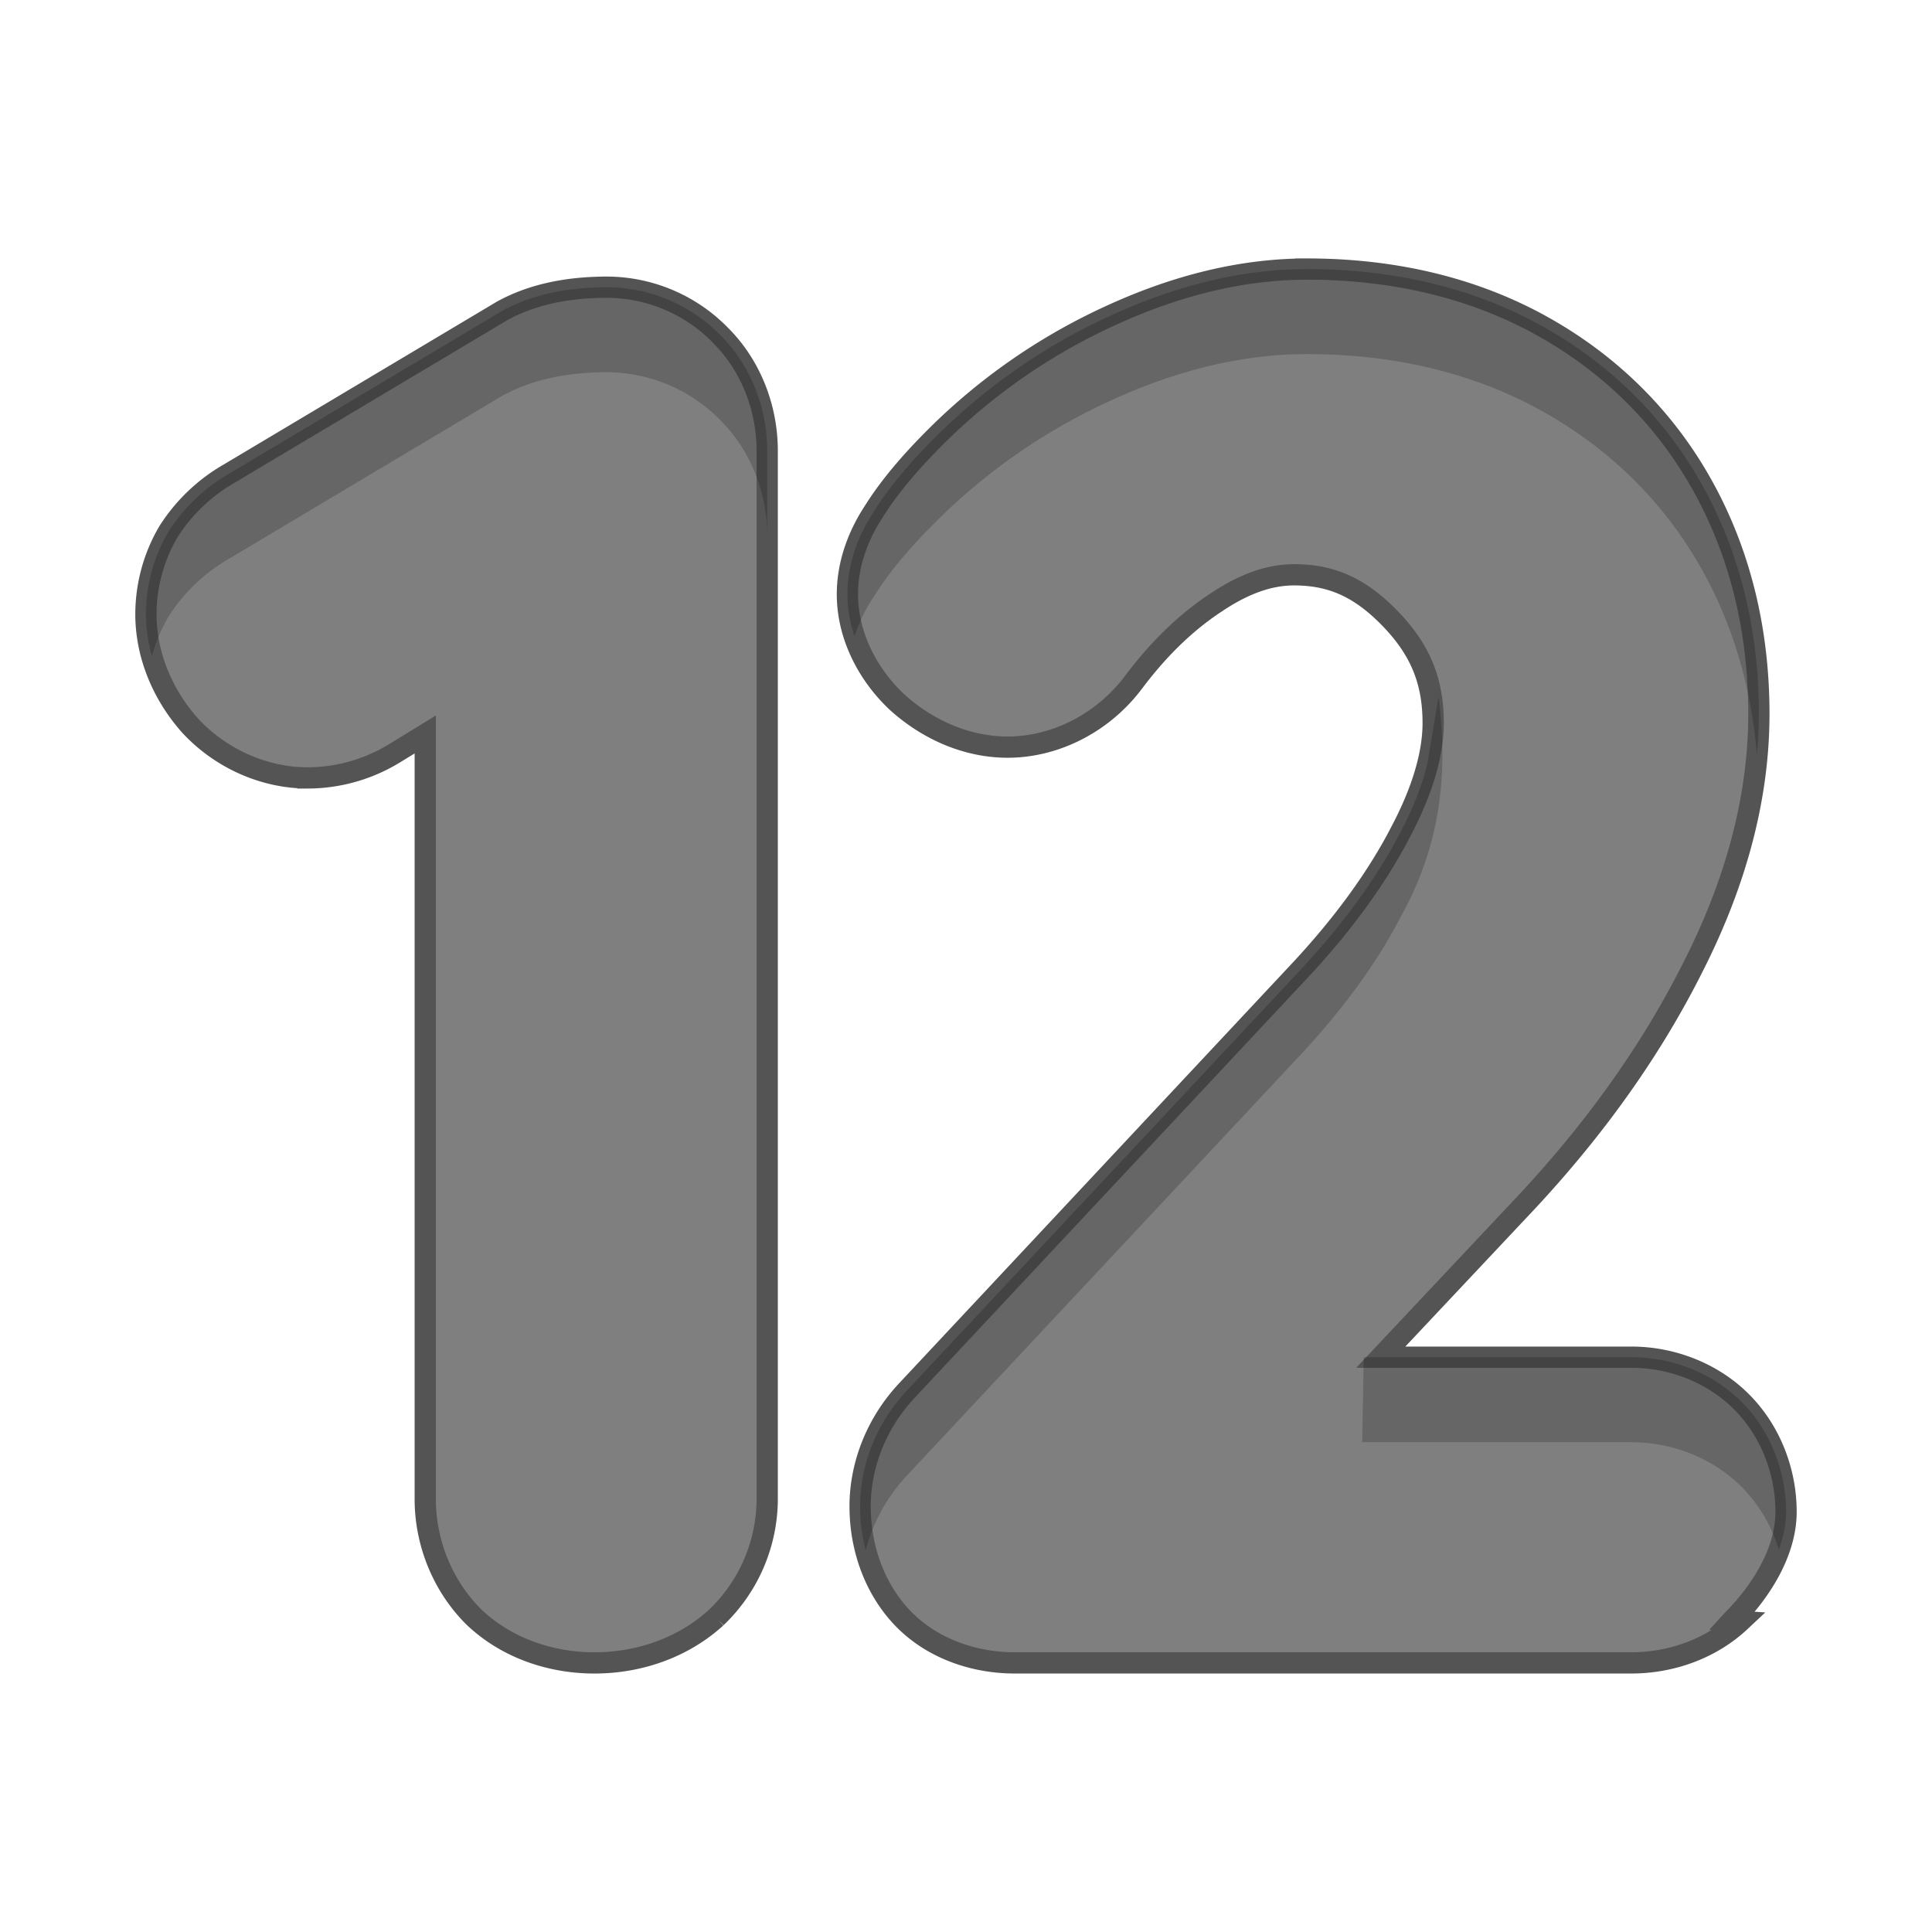 <svg width="100" height="100">
   <g fill="#000">
      <path
         d="M31.424 14.866c-1.943 0-3.747.33-5.324 1.166l-.061.03-14.19 8.46a9.053 9.053 0 00-3.108 2.964l-.038.063-.037.062a8.458 8.458 0 00-1.113 4.18c0 2.116.866 4.176 2.297 5.776l.026.028.028.03c1.563 1.65 3.772 2.64 6.032 2.64a8.624 8.624 0 004.418-1.235l.013-.007 1.644-1.008v39.582c0 2.261.9 4.48 2.493 6.075l.029.028.027.026c1.645 1.552 3.899 2.346 6.208 2.346s4.556-.783 6.244-2.294l.029-.027.03-.027a8.512 8.512 0 002.64-6.127V23.34c0-2.21-.836-4.384-2.376-5.942a8.242 8.242 0 00-5.91-2.533zm36.215-.938c-3.337 0-6.74.837-10.16 2.41a31.114 31.114 0 00-9.056 6.28c-1.34 1.34-2.394 2.586-3.182 3.84-.846 1.281-1.379 2.766-1.379 4.3 0 2.1 1.015 4.115 2.552 5.567l.026.024.028.025c1.582 1.416 3.597 2.297 5.683 2.297 2.537 0 4.98-1.304 6.518-3.354 1.34-1.786 2.768-3.144 4.281-4.136l.01-.005.008-.007c1.538-1.025 2.831-1.417 4.014-1.417 1.907 0 3.388.63 4.972 2.263 1.566 1.617 2.227 3.244 2.227 5.408 0 1.534-.511 3.451-1.738 5.738l-.004.011-.007.014c-1.18 2.248-2.849 4.561-5.029 6.919L46.962 71.95s0 .003-.002.004c-1.538 1.626-2.441 3.795-2.441 6.017 0 2.115.726 4.209 2.152 5.73 1.482 1.58 3.663 2.37 5.856 2.37H84.44c2.076 0 4.134-.742 5.635-2.15l-.433-.03.03-.033c1.467-1.466 2.774-3.528 2.774-5.604 0-2.113-.82-4.213-2.308-5.7-1.487-1.488-3.585-2.306-5.698-2.306H71.468l7.563-8.043.005-.005c3.598-3.86 6.48-7.923 8.613-12.188 2.218-4.373 3.39-8.751 3.39-13.06 0-4.28-.95-8.25-2.877-11.746-1.928-3.501-4.748-6.316-8.29-8.3-3.579-2.004-7.715-2.98-12.233-2.98z"
         fill-opacity=".5" stroke="#545454" stroke-width="1.1" />
      <path
         d="M67.639 13.928c-3.337 0-6.74.838-10.16 2.41a31.114 31.114 0 00-9.056 6.28c-1.34 1.34-2.394 2.586-3.182 3.84-.845 1.281-1.379 2.766-1.379 4.3 0 .746.132 1.477.365 2.179a8.715 8.715 0 011.014-2.08c.788-1.253 1.843-2.5 3.182-3.838a31.114 31.114 0 019.056-6.281c3.42-1.573 6.823-2.41 10.16-2.41 4.518 0 8.654.975 12.233 2.98 3.542 1.983 6.362 4.799 8.29 8.3 1.58 2.865 2.493 6.054 2.775 9.466a24.5 24.5 0 00.103-2.121c0-4.28-.952-8.25-2.878-11.746-1.928-3.5-4.748-6.316-8.29-8.3-3.579-2.004-7.715-2.98-12.232-2.98zm-36.215.94c-1.943 0-3.747.33-5.324 1.163l-.061.033-14.19 8.459a9.053 9.053 0 00-3.108 2.963l-.038.063-.037.063a8.458 8.458 0 00-1.113 4.178c0 .737.112 1.464.31 2.17a8.458 8.458 0 01.802-1.948l.038-.063.038-.063a9.053 9.053 0 013.109-2.964l14.189-8.46.061-.031c1.577-.834 3.38-1.164 5.324-1.164a8.24 8.24 0 015.91 2.533c1.54 1.557 2.377 3.732 2.377 5.943v-4.4c0-2.211-.836-4.386-2.376-5.943a8.242 8.242 0 00-5.91-2.533zm42.452 24.684c-.27 1.081-.718 2.275-1.434 3.61l-.004.01-.007.014c-1.18 2.248-2.848 4.561-5.029 6.92l-20.44 21.846s0 .002-.002.003c-1.538 1.626-2.441 3.795-2.441 6.018 0 .767.099 1.528.288 2.263a8.967 8.967 0 012.153-3.881l.002-.005 20.44-21.845c2.181-2.358 3.85-4.671 5.03-6.92l.006-.013.004-.01c2.064-3.67 2.551-7.347 2.017-11.51zm-3.29 30.697l-.08 4.4h13.936c2.112 0 4.21.818 5.698 2.305a7.887 7.887 0 011.935 3.26c.228-.64.372-1.298.372-1.96 0-2.113-.82-4.212-2.308-5.7-1.487-1.487-3.585-2.305-5.698-2.305z"
         fill-opacity=".2" />
   </g>
</svg>